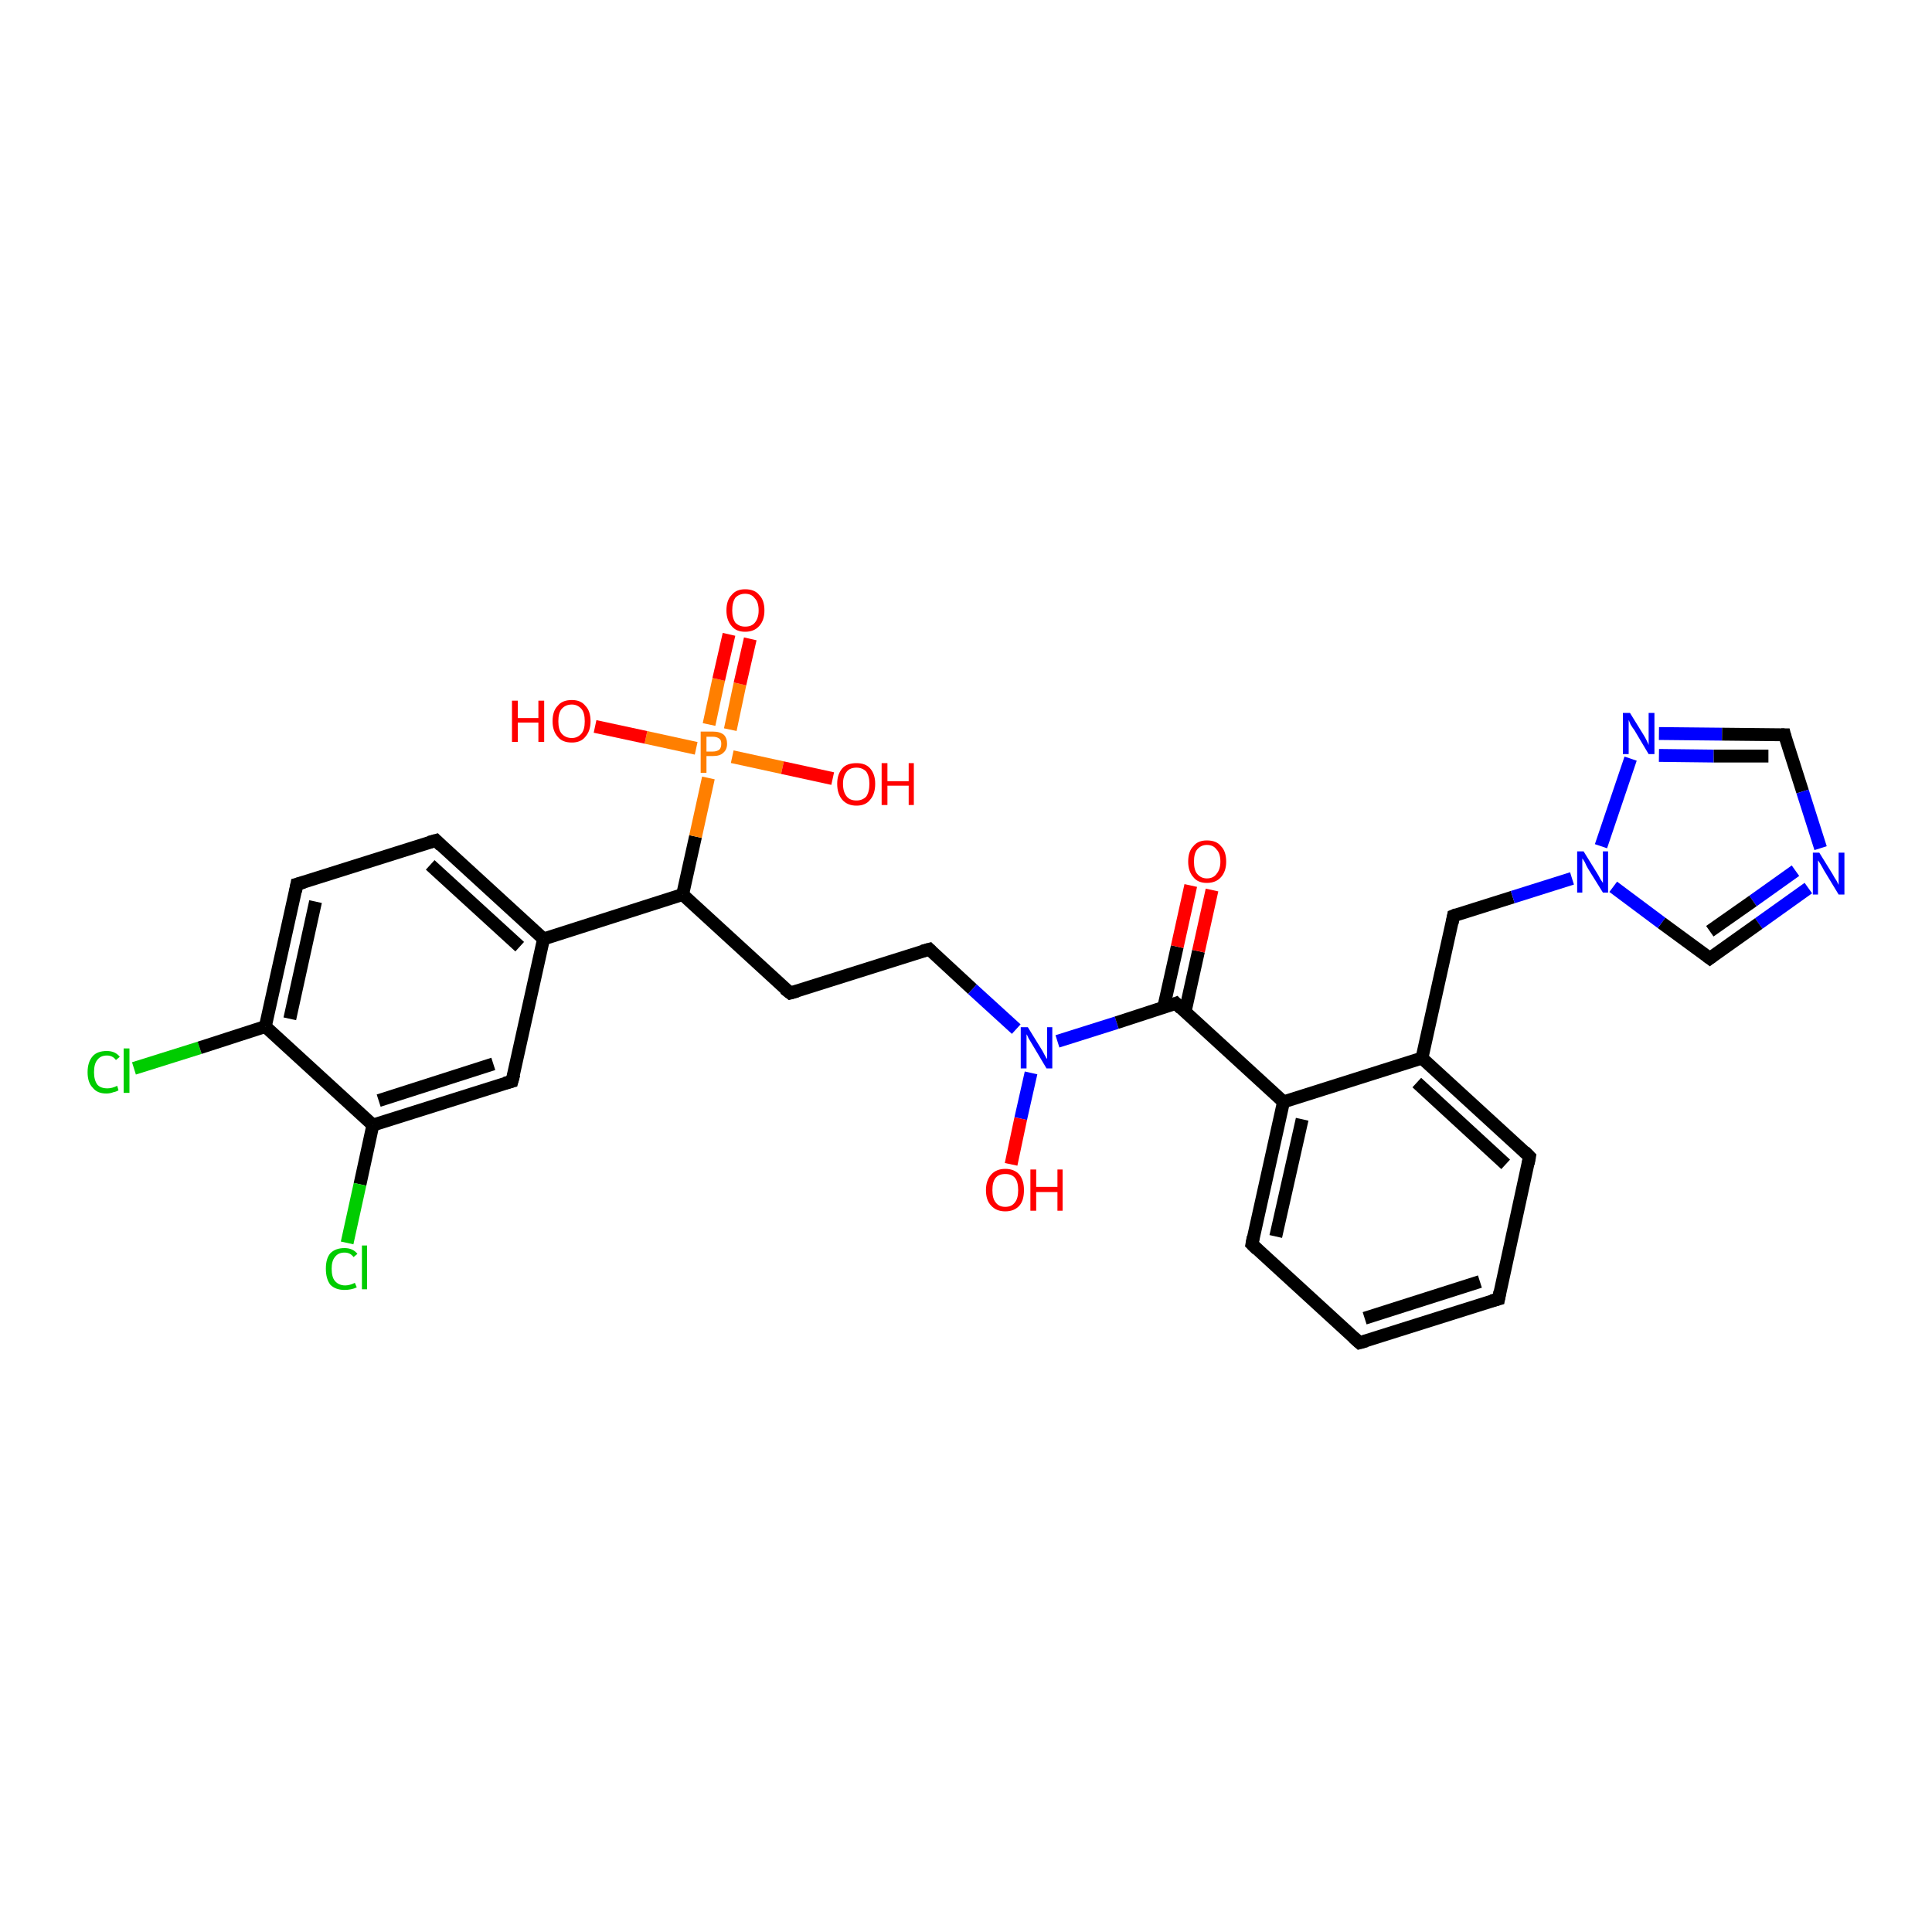 <?xml version='1.0' encoding='iso-8859-1'?>
<svg version='1.1' baseProfile='full'
              xmlns='http://www.w3.org/2000/svg'
                      xmlns:rdkit='http://www.rdkit.org/xml'
                      xmlns:xlink='http://www.w3.org/1999/xlink'
                  xml:space='preserve'
width='300px' height='300px' viewBox='0 0 300 300'>
<!-- END OF HEADER -->
<rect style='opacity:1.0;fill:#FFFFFF;stroke:none' width='300.0' height='300.0' x='0.0' y='0.0'> </rect>
<path class='bond-0 atom-0 atom-1' d='M 20.8,165.9 L 31.0,162.7' style='fill:none;fill-rule:evenodd;stroke:#00CC00;stroke-width:2.0px;stroke-linecap:butt;stroke-linejoin:miter;stroke-opacity:1' />
<path class='bond-0 atom-0 atom-1' d='M 31.0,162.7 L 41.2,159.4' style='fill:none;fill-rule:evenodd;stroke:#000000;stroke-width:2.0px;stroke-linecap:butt;stroke-linejoin:miter;stroke-opacity:1' />
<path class='bond-1 atom-1 atom-2' d='M 41.2,159.4 L 46.1,137.3' style='fill:none;fill-rule:evenodd;stroke:#000000;stroke-width:2.0px;stroke-linecap:butt;stroke-linejoin:miter;stroke-opacity:1' />
<path class='bond-1 atom-1 atom-2' d='M 45.0,158.2 L 49.0,140.0' style='fill:none;fill-rule:evenodd;stroke:#000000;stroke-width:2.0px;stroke-linecap:butt;stroke-linejoin:miter;stroke-opacity:1' />
<path class='bond-2 atom-2 atom-3' d='M 46.1,137.3 L 67.7,130.5' style='fill:none;fill-rule:evenodd;stroke:#000000;stroke-width:2.0px;stroke-linecap:butt;stroke-linejoin:miter;stroke-opacity:1' />
<path class='bond-3 atom-3 atom-4' d='M 67.7,130.5 L 84.4,145.8' style='fill:none;fill-rule:evenodd;stroke:#000000;stroke-width:2.0px;stroke-linecap:butt;stroke-linejoin:miter;stroke-opacity:1' />
<path class='bond-3 atom-3 atom-4' d='M 66.8,134.3 L 80.7,147.0' style='fill:none;fill-rule:evenodd;stroke:#000000;stroke-width:2.0px;stroke-linecap:butt;stroke-linejoin:miter;stroke-opacity:1' />
<path class='bond-4 atom-4 atom-5' d='M 84.4,145.8 L 79.5,167.9' style='fill:none;fill-rule:evenodd;stroke:#000000;stroke-width:2.0px;stroke-linecap:butt;stroke-linejoin:miter;stroke-opacity:1' />
<path class='bond-5 atom-5 atom-6' d='M 79.5,167.9 L 57.9,174.7' style='fill:none;fill-rule:evenodd;stroke:#000000;stroke-width:2.0px;stroke-linecap:butt;stroke-linejoin:miter;stroke-opacity:1' />
<path class='bond-5 atom-5 atom-6' d='M 76.6,165.2 L 58.8,170.9' style='fill:none;fill-rule:evenodd;stroke:#000000;stroke-width:2.0px;stroke-linecap:butt;stroke-linejoin:miter;stroke-opacity:1' />
<path class='bond-6 atom-6 atom-7' d='M 57.9,174.7 L 55.9,183.9' style='fill:none;fill-rule:evenodd;stroke:#000000;stroke-width:2.0px;stroke-linecap:butt;stroke-linejoin:miter;stroke-opacity:1' />
<path class='bond-6 atom-6 atom-7' d='M 55.9,183.9 L 53.9,193.0' style='fill:none;fill-rule:evenodd;stroke:#00CC00;stroke-width:2.0px;stroke-linecap:butt;stroke-linejoin:miter;stroke-opacity:1' />
<path class='bond-7 atom-4 atom-8' d='M 84.4,145.8 L 106.0,138.9' style='fill:none;fill-rule:evenodd;stroke:#000000;stroke-width:2.0px;stroke-linecap:butt;stroke-linejoin:miter;stroke-opacity:1' />
<path class='bond-8 atom-8 atom-9' d='M 106.0,138.9 L 108.0,129.9' style='fill:none;fill-rule:evenodd;stroke:#000000;stroke-width:2.0px;stroke-linecap:butt;stroke-linejoin:miter;stroke-opacity:1' />
<path class='bond-8 atom-8 atom-9' d='M 108.0,129.9 L 110.0,120.8' style='fill:none;fill-rule:evenodd;stroke:#FF7F00;stroke-width:2.0px;stroke-linecap:butt;stroke-linejoin:miter;stroke-opacity:1' />
<path class='bond-9 atom-9 atom-10' d='M 113.4,113.3 L 114.9,106.2' style='fill:none;fill-rule:evenodd;stroke:#FF7F00;stroke-width:2.0px;stroke-linecap:butt;stroke-linejoin:miter;stroke-opacity:1' />
<path class='bond-9 atom-9 atom-10' d='M 114.9,106.2 L 116.5,99.2' style='fill:none;fill-rule:evenodd;stroke:#FF0000;stroke-width:2.0px;stroke-linecap:butt;stroke-linejoin:miter;stroke-opacity:1' />
<path class='bond-9 atom-9 atom-10' d='M 110.1,112.5 L 111.6,105.5' style='fill:none;fill-rule:evenodd;stroke:#FF7F00;stroke-width:2.0px;stroke-linecap:butt;stroke-linejoin:miter;stroke-opacity:1' />
<path class='bond-9 atom-9 atom-10' d='M 111.6,105.5 L 113.2,98.5' style='fill:none;fill-rule:evenodd;stroke:#FF0000;stroke-width:2.0px;stroke-linecap:butt;stroke-linejoin:miter;stroke-opacity:1' />
<path class='bond-10 atom-9 atom-11' d='M 113.7,117.5 L 121.5,119.2' style='fill:none;fill-rule:evenodd;stroke:#FF7F00;stroke-width:2.0px;stroke-linecap:butt;stroke-linejoin:miter;stroke-opacity:1' />
<path class='bond-10 atom-9 atom-11' d='M 121.5,119.2 L 129.3,120.9' style='fill:none;fill-rule:evenodd;stroke:#FF0000;stroke-width:2.0px;stroke-linecap:butt;stroke-linejoin:miter;stroke-opacity:1' />
<path class='bond-11 atom-9 atom-12' d='M 108.1,116.2 L 100.3,114.5' style='fill:none;fill-rule:evenodd;stroke:#FF7F00;stroke-width:2.0px;stroke-linecap:butt;stroke-linejoin:miter;stroke-opacity:1' />
<path class='bond-11 atom-9 atom-12' d='M 100.3,114.5 L 92.4,112.8' style='fill:none;fill-rule:evenodd;stroke:#FF0000;stroke-width:2.0px;stroke-linecap:butt;stroke-linejoin:miter;stroke-opacity:1' />
<path class='bond-12 atom-8 atom-13' d='M 106.0,138.9 L 122.7,154.2' style='fill:none;fill-rule:evenodd;stroke:#000000;stroke-width:2.0px;stroke-linecap:butt;stroke-linejoin:miter;stroke-opacity:1' />
<path class='bond-13 atom-13 atom-14' d='M 122.7,154.2 L 144.3,147.4' style='fill:none;fill-rule:evenodd;stroke:#000000;stroke-width:2.0px;stroke-linecap:butt;stroke-linejoin:miter;stroke-opacity:1' />
<path class='bond-14 atom-14 atom-15' d='M 144.3,147.4 L 151.0,153.6' style='fill:none;fill-rule:evenodd;stroke:#000000;stroke-width:2.0px;stroke-linecap:butt;stroke-linejoin:miter;stroke-opacity:1' />
<path class='bond-14 atom-14 atom-15' d='M 151.0,153.6 L 157.8,159.8' style='fill:none;fill-rule:evenodd;stroke:#0000FF;stroke-width:2.0px;stroke-linecap:butt;stroke-linejoin:miter;stroke-opacity:1' />
<path class='bond-15 atom-15 atom-16' d='M 160.1,166.6 L 158.5,173.7' style='fill:none;fill-rule:evenodd;stroke:#0000FF;stroke-width:2.0px;stroke-linecap:butt;stroke-linejoin:miter;stroke-opacity:1' />
<path class='bond-15 atom-15 atom-16' d='M 158.5,173.7 L 157.0,180.8' style='fill:none;fill-rule:evenodd;stroke:#FF0000;stroke-width:2.0px;stroke-linecap:butt;stroke-linejoin:miter;stroke-opacity:1' />
<path class='bond-16 atom-15 atom-17' d='M 164.2,161.7 L 173.4,158.8' style='fill:none;fill-rule:evenodd;stroke:#0000FF;stroke-width:2.0px;stroke-linecap:butt;stroke-linejoin:miter;stroke-opacity:1' />
<path class='bond-16 atom-15 atom-17' d='M 173.4,158.8 L 182.6,155.8' style='fill:none;fill-rule:evenodd;stroke:#000000;stroke-width:2.0px;stroke-linecap:butt;stroke-linejoin:miter;stroke-opacity:1' />
<path class='bond-17 atom-17 atom-18' d='M 184.0,157.2 L 186.1,147.7' style='fill:none;fill-rule:evenodd;stroke:#000000;stroke-width:2.0px;stroke-linecap:butt;stroke-linejoin:miter;stroke-opacity:1' />
<path class='bond-17 atom-17 atom-18' d='M 186.1,147.7 L 188.2,138.2' style='fill:none;fill-rule:evenodd;stroke:#FF0000;stroke-width:2.0px;stroke-linecap:butt;stroke-linejoin:miter;stroke-opacity:1' />
<path class='bond-17 atom-17 atom-18' d='M 180.7,156.4 L 182.8,147.0' style='fill:none;fill-rule:evenodd;stroke:#000000;stroke-width:2.0px;stroke-linecap:butt;stroke-linejoin:miter;stroke-opacity:1' />
<path class='bond-17 atom-17 atom-18' d='M 182.8,147.0 L 184.9,137.5' style='fill:none;fill-rule:evenodd;stroke:#FF0000;stroke-width:2.0px;stroke-linecap:butt;stroke-linejoin:miter;stroke-opacity:1' />
<path class='bond-18 atom-17 atom-19' d='M 182.6,155.8 L 199.3,171.1' style='fill:none;fill-rule:evenodd;stroke:#000000;stroke-width:2.0px;stroke-linecap:butt;stroke-linejoin:miter;stroke-opacity:1' />
<path class='bond-19 atom-19 atom-20' d='M 199.3,171.1 L 194.4,193.2' style='fill:none;fill-rule:evenodd;stroke:#000000;stroke-width:2.0px;stroke-linecap:butt;stroke-linejoin:miter;stroke-opacity:1' />
<path class='bond-19 atom-19 atom-20' d='M 202.2,173.8 L 198.1,192.0' style='fill:none;fill-rule:evenodd;stroke:#000000;stroke-width:2.0px;stroke-linecap:butt;stroke-linejoin:miter;stroke-opacity:1' />
<path class='bond-20 atom-20 atom-21' d='M 194.4,193.2 L 211.1,208.5' style='fill:none;fill-rule:evenodd;stroke:#000000;stroke-width:2.0px;stroke-linecap:butt;stroke-linejoin:miter;stroke-opacity:1' />
<path class='bond-21 atom-21 atom-22' d='M 211.1,208.5 L 232.7,201.7' style='fill:none;fill-rule:evenodd;stroke:#000000;stroke-width:2.0px;stroke-linecap:butt;stroke-linejoin:miter;stroke-opacity:1' />
<path class='bond-21 atom-21 atom-22' d='M 211.9,204.7 L 229.8,199.0' style='fill:none;fill-rule:evenodd;stroke:#000000;stroke-width:2.0px;stroke-linecap:butt;stroke-linejoin:miter;stroke-opacity:1' />
<path class='bond-22 atom-22 atom-23' d='M 232.7,201.7 L 237.5,179.6' style='fill:none;fill-rule:evenodd;stroke:#000000;stroke-width:2.0px;stroke-linecap:butt;stroke-linejoin:miter;stroke-opacity:1' />
<path class='bond-23 atom-23 atom-24' d='M 237.5,179.6 L 220.8,164.3' style='fill:none;fill-rule:evenodd;stroke:#000000;stroke-width:2.0px;stroke-linecap:butt;stroke-linejoin:miter;stroke-opacity:1' />
<path class='bond-23 atom-23 atom-24' d='M 233.8,180.8 L 220.0,168.1' style='fill:none;fill-rule:evenodd;stroke:#000000;stroke-width:2.0px;stroke-linecap:butt;stroke-linejoin:miter;stroke-opacity:1' />
<path class='bond-24 atom-24 atom-25' d='M 220.8,164.3 L 225.7,142.2' style='fill:none;fill-rule:evenodd;stroke:#000000;stroke-width:2.0px;stroke-linecap:butt;stroke-linejoin:miter;stroke-opacity:1' />
<path class='bond-25 atom-25 atom-26' d='M 225.7,142.2 L 234.9,139.3' style='fill:none;fill-rule:evenodd;stroke:#000000;stroke-width:2.0px;stroke-linecap:butt;stroke-linejoin:miter;stroke-opacity:1' />
<path class='bond-25 atom-25 atom-26' d='M 234.9,139.3 L 244.1,136.4' style='fill:none;fill-rule:evenodd;stroke:#0000FF;stroke-width:2.0px;stroke-linecap:butt;stroke-linejoin:miter;stroke-opacity:1' />
<path class='bond-26 atom-26 atom-27' d='M 248.6,131.4 L 253.2,117.8' style='fill:none;fill-rule:evenodd;stroke:#0000FF;stroke-width:2.0px;stroke-linecap:butt;stroke-linejoin:miter;stroke-opacity:1' />
<path class='bond-27 atom-27 atom-28' d='M 257.6,113.9 L 267.4,114.0' style='fill:none;fill-rule:evenodd;stroke:#0000FF;stroke-width:2.0px;stroke-linecap:butt;stroke-linejoin:miter;stroke-opacity:1' />
<path class='bond-27 atom-27 atom-28' d='M 267.4,114.0 L 277.1,114.1' style='fill:none;fill-rule:evenodd;stroke:#000000;stroke-width:2.0px;stroke-linecap:butt;stroke-linejoin:miter;stroke-opacity:1' />
<path class='bond-27 atom-27 atom-28' d='M 257.6,117.3 L 266.1,117.4' style='fill:none;fill-rule:evenodd;stroke:#0000FF;stroke-width:2.0px;stroke-linecap:butt;stroke-linejoin:miter;stroke-opacity:1' />
<path class='bond-27 atom-27 atom-28' d='M 266.1,117.4 L 274.6,117.4' style='fill:none;fill-rule:evenodd;stroke:#000000;stroke-width:2.0px;stroke-linecap:butt;stroke-linejoin:miter;stroke-opacity:1' />
<path class='bond-28 atom-28 atom-29' d='M 277.1,114.1 L 279.9,122.9' style='fill:none;fill-rule:evenodd;stroke:#000000;stroke-width:2.0px;stroke-linecap:butt;stroke-linejoin:miter;stroke-opacity:1' />
<path class='bond-28 atom-28 atom-29' d='M 279.9,122.9 L 282.7,131.7' style='fill:none;fill-rule:evenodd;stroke:#0000FF;stroke-width:2.0px;stroke-linecap:butt;stroke-linejoin:miter;stroke-opacity:1' />
<path class='bond-29 atom-29 atom-30' d='M 280.8,137.9 L 273.1,143.4' style='fill:none;fill-rule:evenodd;stroke:#0000FF;stroke-width:2.0px;stroke-linecap:butt;stroke-linejoin:miter;stroke-opacity:1' />
<path class='bond-29 atom-29 atom-30' d='M 273.1,143.4 L 265.5,148.8' style='fill:none;fill-rule:evenodd;stroke:#000000;stroke-width:2.0px;stroke-linecap:butt;stroke-linejoin:miter;stroke-opacity:1' />
<path class='bond-29 atom-29 atom-30' d='M 278.8,135.2 L 272.2,139.9' style='fill:none;fill-rule:evenodd;stroke:#0000FF;stroke-width:2.0px;stroke-linecap:butt;stroke-linejoin:miter;stroke-opacity:1' />
<path class='bond-29 atom-29 atom-30' d='M 272.2,139.9 L 265.5,144.6' style='fill:none;fill-rule:evenodd;stroke:#000000;stroke-width:2.0px;stroke-linecap:butt;stroke-linejoin:miter;stroke-opacity:1' />
<path class='bond-30 atom-6 atom-1' d='M 57.9,174.7 L 41.2,159.4' style='fill:none;fill-rule:evenodd;stroke:#000000;stroke-width:2.0px;stroke-linecap:butt;stroke-linejoin:miter;stroke-opacity:1' />
<path class='bond-31 atom-24 atom-19' d='M 220.8,164.3 L 199.3,171.1' style='fill:none;fill-rule:evenodd;stroke:#000000;stroke-width:2.0px;stroke-linecap:butt;stroke-linejoin:miter;stroke-opacity:1' />
<path class='bond-32 atom-30 atom-26' d='M 265.5,148.8 L 258.0,143.3' style='fill:none;fill-rule:evenodd;stroke:#000000;stroke-width:2.0px;stroke-linecap:butt;stroke-linejoin:miter;stroke-opacity:1' />
<path class='bond-32 atom-30 atom-26' d='M 258.0,143.3 L 250.5,137.7' style='fill:none;fill-rule:evenodd;stroke:#0000FF;stroke-width:2.0px;stroke-linecap:butt;stroke-linejoin:miter;stroke-opacity:1' />
<path d='M 45.9,138.4 L 46.1,137.3 L 47.2,137.0' style='fill:none;stroke:#000000;stroke-width:2.0px;stroke-linecap:butt;stroke-linejoin:miter;stroke-opacity:1;' />
<path d='M 66.6,130.8 L 67.7,130.5 L 68.5,131.3' style='fill:none;stroke:#000000;stroke-width:2.0px;stroke-linecap:butt;stroke-linejoin:miter;stroke-opacity:1;' />
<path d='M 79.8,166.8 L 79.5,167.9 L 78.4,168.2' style='fill:none;stroke:#000000;stroke-width:2.0px;stroke-linecap:butt;stroke-linejoin:miter;stroke-opacity:1;' />
<path d='M 121.8,153.5 L 122.7,154.2 L 123.8,153.9' style='fill:none;stroke:#000000;stroke-width:2.0px;stroke-linecap:butt;stroke-linejoin:miter;stroke-opacity:1;' />
<path d='M 143.2,147.7 L 144.3,147.4 L 144.6,147.7' style='fill:none;stroke:#000000;stroke-width:2.0px;stroke-linecap:butt;stroke-linejoin:miter;stroke-opacity:1;' />
<path d='M 182.1,156.0 L 182.6,155.8 L 183.4,156.6' style='fill:none;stroke:#000000;stroke-width:2.0px;stroke-linecap:butt;stroke-linejoin:miter;stroke-opacity:1;' />
<path d='M 194.6,192.1 L 194.4,193.2 L 195.2,194.0' style='fill:none;stroke:#000000;stroke-width:2.0px;stroke-linecap:butt;stroke-linejoin:miter;stroke-opacity:1;' />
<path d='M 210.2,207.7 L 211.1,208.5 L 212.2,208.2' style='fill:none;stroke:#000000;stroke-width:2.0px;stroke-linecap:butt;stroke-linejoin:miter;stroke-opacity:1;' />
<path d='M 231.6,202.0 L 232.7,201.7 L 232.9,200.6' style='fill:none;stroke:#000000;stroke-width:2.0px;stroke-linecap:butt;stroke-linejoin:miter;stroke-opacity:1;' />
<path d='M 237.3,180.7 L 237.5,179.6 L 236.7,178.8' style='fill:none;stroke:#000000;stroke-width:2.0px;stroke-linecap:butt;stroke-linejoin:miter;stroke-opacity:1;' />
<path d='M 225.5,143.3 L 225.7,142.2 L 226.2,142.0' style='fill:none;stroke:#000000;stroke-width:2.0px;stroke-linecap:butt;stroke-linejoin:miter;stroke-opacity:1;' />
<path d='M 276.6,114.1 L 277.1,114.1 L 277.2,114.5' style='fill:none;stroke:#000000;stroke-width:2.0px;stroke-linecap:butt;stroke-linejoin:miter;stroke-opacity:1;' />
<path d='M 265.9,148.5 L 265.5,148.8 L 265.1,148.5' style='fill:none;stroke:#000000;stroke-width:2.0px;stroke-linecap:butt;stroke-linejoin:miter;stroke-opacity:1;' />
<path class='atom-0' d='M 13.6 166.5
Q 13.6 164.9, 14.4 164.0
Q 15.1 163.2, 16.6 163.2
Q 17.9 163.2, 18.6 164.1
L 18.0 164.6
Q 17.5 163.9, 16.6 163.9
Q 15.6 163.9, 15.1 164.6
Q 14.6 165.2, 14.6 166.5
Q 14.6 167.7, 15.1 168.4
Q 15.6 169.0, 16.7 169.0
Q 17.4 169.0, 18.2 168.6
L 18.4 169.3
Q 18.1 169.5, 17.6 169.6
Q 17.1 169.8, 16.5 169.8
Q 15.1 169.8, 14.4 168.9
Q 13.6 168.1, 13.6 166.5
' fill='#00CC00'/>
<path class='atom-0' d='M 19.2 162.8
L 20.1 162.8
L 20.1 169.7
L 19.2 169.7
L 19.2 162.8
' fill='#00CC00'/>
<path class='atom-7' d='M 50.6 197.0
Q 50.6 195.4, 51.3 194.6
Q 52.1 193.8, 53.5 193.8
Q 54.8 193.8, 55.5 194.7
L 54.9 195.2
Q 54.4 194.5, 53.5 194.5
Q 52.5 194.5, 52.0 195.2
Q 51.5 195.8, 51.5 197.0
Q 51.5 198.3, 52.0 198.9
Q 52.6 199.6, 53.6 199.6
Q 54.3 199.6, 55.1 199.2
L 55.4 199.9
Q 55.0 200.1, 54.5 200.2
Q 54.0 200.3, 53.5 200.3
Q 52.1 200.3, 51.3 199.5
Q 50.6 198.6, 50.6 197.0
' fill='#00CC00'/>
<path class='atom-7' d='M 56.2 193.4
L 57.0 193.4
L 57.0 200.2
L 56.2 200.2
L 56.2 193.4
' fill='#00CC00'/>
<path class='atom-9' d='M 110.7 113.6
Q 111.8 113.6, 112.4 114.1
Q 112.9 114.6, 112.9 115.5
Q 112.9 116.4, 112.3 116.9
Q 111.8 117.4, 110.7 117.4
L 109.7 117.4
L 109.7 120.0
L 108.8 120.0
L 108.8 113.6
L 110.7 113.6
M 110.7 116.7
Q 111.3 116.7, 111.7 116.4
Q 112.0 116.1, 112.0 115.5
Q 112.0 114.9, 111.7 114.7
Q 111.3 114.4, 110.7 114.4
L 109.7 114.4
L 109.7 116.7
L 110.7 116.7
' fill='#FF7F00'/>
<path class='atom-10' d='M 112.8 94.8
Q 112.8 93.2, 113.6 92.4
Q 114.3 91.5, 115.7 91.5
Q 117.2 91.5, 117.9 92.4
Q 118.7 93.2, 118.7 94.8
Q 118.7 96.3, 117.9 97.2
Q 117.1 98.1, 115.7 98.1
Q 114.3 98.1, 113.6 97.2
Q 112.8 96.3, 112.8 94.8
M 115.7 97.3
Q 116.7 97.3, 117.2 96.7
Q 117.8 96.0, 117.8 94.8
Q 117.8 93.5, 117.2 92.9
Q 116.7 92.2, 115.7 92.2
Q 114.8 92.2, 114.2 92.8
Q 113.7 93.5, 113.7 94.8
Q 113.7 96.0, 114.2 96.7
Q 114.8 97.3, 115.7 97.3
' fill='#FF0000'/>
<path class='atom-11' d='M 130.0 121.7
Q 130.0 120.2, 130.8 119.3
Q 131.5 118.5, 133.0 118.5
Q 134.4 118.5, 135.1 119.3
Q 135.9 120.2, 135.9 121.7
Q 135.9 123.3, 135.1 124.2
Q 134.4 125.1, 133.0 125.1
Q 131.6 125.1, 130.8 124.2
Q 130.0 123.3, 130.0 121.7
M 133.0 124.3
Q 133.9 124.3, 134.5 123.7
Q 135.0 123.0, 135.0 121.7
Q 135.0 120.5, 134.5 119.8
Q 133.9 119.2, 133.0 119.2
Q 132.0 119.2, 131.5 119.8
Q 130.9 120.5, 130.9 121.7
Q 130.9 123.0, 131.5 123.7
Q 132.0 124.3, 133.0 124.3
' fill='#FF0000'/>
<path class='atom-11' d='M 136.9 118.5
L 137.8 118.5
L 137.8 121.3
L 141.1 121.3
L 141.1 118.5
L 141.9 118.5
L 141.9 125.0
L 141.1 125.0
L 141.1 122.0
L 137.8 122.0
L 137.8 125.0
L 136.9 125.0
L 136.9 118.5
' fill='#FF0000'/>
<path class='atom-12' d='M 79.5 108.8
L 80.4 108.8
L 80.4 111.5
L 83.6 111.5
L 83.6 108.8
L 84.5 108.8
L 84.5 115.2
L 83.6 115.2
L 83.6 112.2
L 80.4 112.2
L 80.4 115.2
L 79.5 115.2
L 79.5 108.8
' fill='#FF0000'/>
<path class='atom-12' d='M 85.8 112.0
Q 85.8 110.4, 86.6 109.6
Q 87.3 108.7, 88.8 108.7
Q 90.2 108.7, 90.9 109.6
Q 91.7 110.4, 91.7 112.0
Q 91.7 113.5, 90.9 114.4
Q 90.2 115.3, 88.8 115.3
Q 87.3 115.3, 86.6 114.4
Q 85.8 113.5, 85.8 112.0
M 88.8 114.6
Q 89.7 114.6, 90.3 113.9
Q 90.8 113.3, 90.8 112.0
Q 90.8 110.7, 90.3 110.1
Q 89.7 109.4, 88.8 109.4
Q 87.8 109.4, 87.2 110.1
Q 86.7 110.7, 86.7 112.0
Q 86.7 113.3, 87.2 113.9
Q 87.8 114.6, 88.8 114.6
' fill='#FF0000'/>
<path class='atom-15' d='M 159.6 159.5
L 161.7 162.9
Q 161.9 163.2, 162.2 163.8
Q 162.5 164.4, 162.6 164.4
L 162.6 159.5
L 163.4 159.5
L 163.4 165.9
L 162.5 165.9
L 160.3 162.2
Q 160.0 161.7, 159.7 161.2
Q 159.5 160.7, 159.4 160.6
L 159.4 165.9
L 158.5 165.9
L 158.5 159.5
L 159.6 159.5
' fill='#0000FF'/>
<path class='atom-16' d='M 153.1 184.8
Q 153.1 183.3, 153.9 182.4
Q 154.7 181.5, 156.1 181.5
Q 157.5 181.5, 158.3 182.4
Q 159.0 183.3, 159.0 184.8
Q 159.0 186.4, 158.3 187.2
Q 157.5 188.1, 156.1 188.1
Q 154.7 188.1, 153.9 187.2
Q 153.1 186.4, 153.1 184.8
M 156.1 187.4
Q 157.1 187.4, 157.6 186.7
Q 158.1 186.1, 158.1 184.8
Q 158.1 183.5, 157.6 182.9
Q 157.1 182.3, 156.1 182.3
Q 155.1 182.3, 154.6 182.9
Q 154.1 183.5, 154.1 184.8
Q 154.1 186.1, 154.6 186.7
Q 155.1 187.4, 156.1 187.4
' fill='#FF0000'/>
<path class='atom-16' d='M 160.0 181.6
L 160.9 181.6
L 160.9 184.3
L 164.2 184.3
L 164.2 181.6
L 165.0 181.6
L 165.0 188.0
L 164.2 188.0
L 164.2 185.1
L 160.9 185.1
L 160.9 188.0
L 160.0 188.0
L 160.0 181.6
' fill='#FF0000'/>
<path class='atom-18' d='M 184.5 133.8
Q 184.5 132.2, 185.3 131.4
Q 186.0 130.5, 187.4 130.5
Q 188.9 130.5, 189.6 131.4
Q 190.4 132.2, 190.4 133.8
Q 190.4 135.3, 189.6 136.2
Q 188.8 137.1, 187.4 137.1
Q 186.0 137.1, 185.3 136.2
Q 184.5 135.3, 184.5 133.8
M 187.4 136.4
Q 188.4 136.4, 188.9 135.7
Q 189.5 135.0, 189.5 133.8
Q 189.5 132.5, 188.9 131.9
Q 188.4 131.2, 187.4 131.2
Q 186.5 131.2, 185.9 131.9
Q 185.4 132.5, 185.4 133.8
Q 185.4 135.1, 185.9 135.7
Q 186.5 136.4, 187.4 136.4
' fill='#FF0000'/>
<path class='atom-26' d='M 245.9 132.2
L 248.0 135.6
Q 248.2 135.9, 248.5 136.5
Q 248.9 137.1, 248.9 137.1
L 248.9 132.2
L 249.7 132.2
L 249.7 138.6
L 248.9 138.6
L 246.6 134.9
Q 246.3 134.4, 246.1 133.9
Q 245.8 133.4, 245.7 133.3
L 245.7 138.6
L 244.9 138.6
L 244.9 132.2
L 245.9 132.2
' fill='#0000FF'/>
<path class='atom-27' d='M 253.1 110.7
L 255.2 114.1
Q 255.4 114.4, 255.7 115.0
Q 256.0 115.6, 256.0 115.7
L 256.0 110.7
L 256.9 110.7
L 256.9 117.1
L 256.0 117.1
L 253.8 113.4
Q 253.5 113.0, 253.2 112.5
Q 253.0 112.0, 252.9 111.8
L 252.9 117.1
L 252.0 117.1
L 252.0 110.7
L 253.1 110.7
' fill='#0000FF'/>
<path class='atom-29' d='M 282.5 132.4
L 284.6 135.8
Q 284.8 136.2, 285.2 136.8
Q 285.5 137.4, 285.5 137.4
L 285.5 132.4
L 286.4 132.4
L 286.4 138.9
L 285.5 138.9
L 283.2 135.1
Q 283.0 134.7, 282.7 134.2
Q 282.4 133.7, 282.3 133.6
L 282.3 138.9
L 281.5 138.9
L 281.5 132.4
L 282.5 132.4
' fill='#0000FF'/>
</svg>
